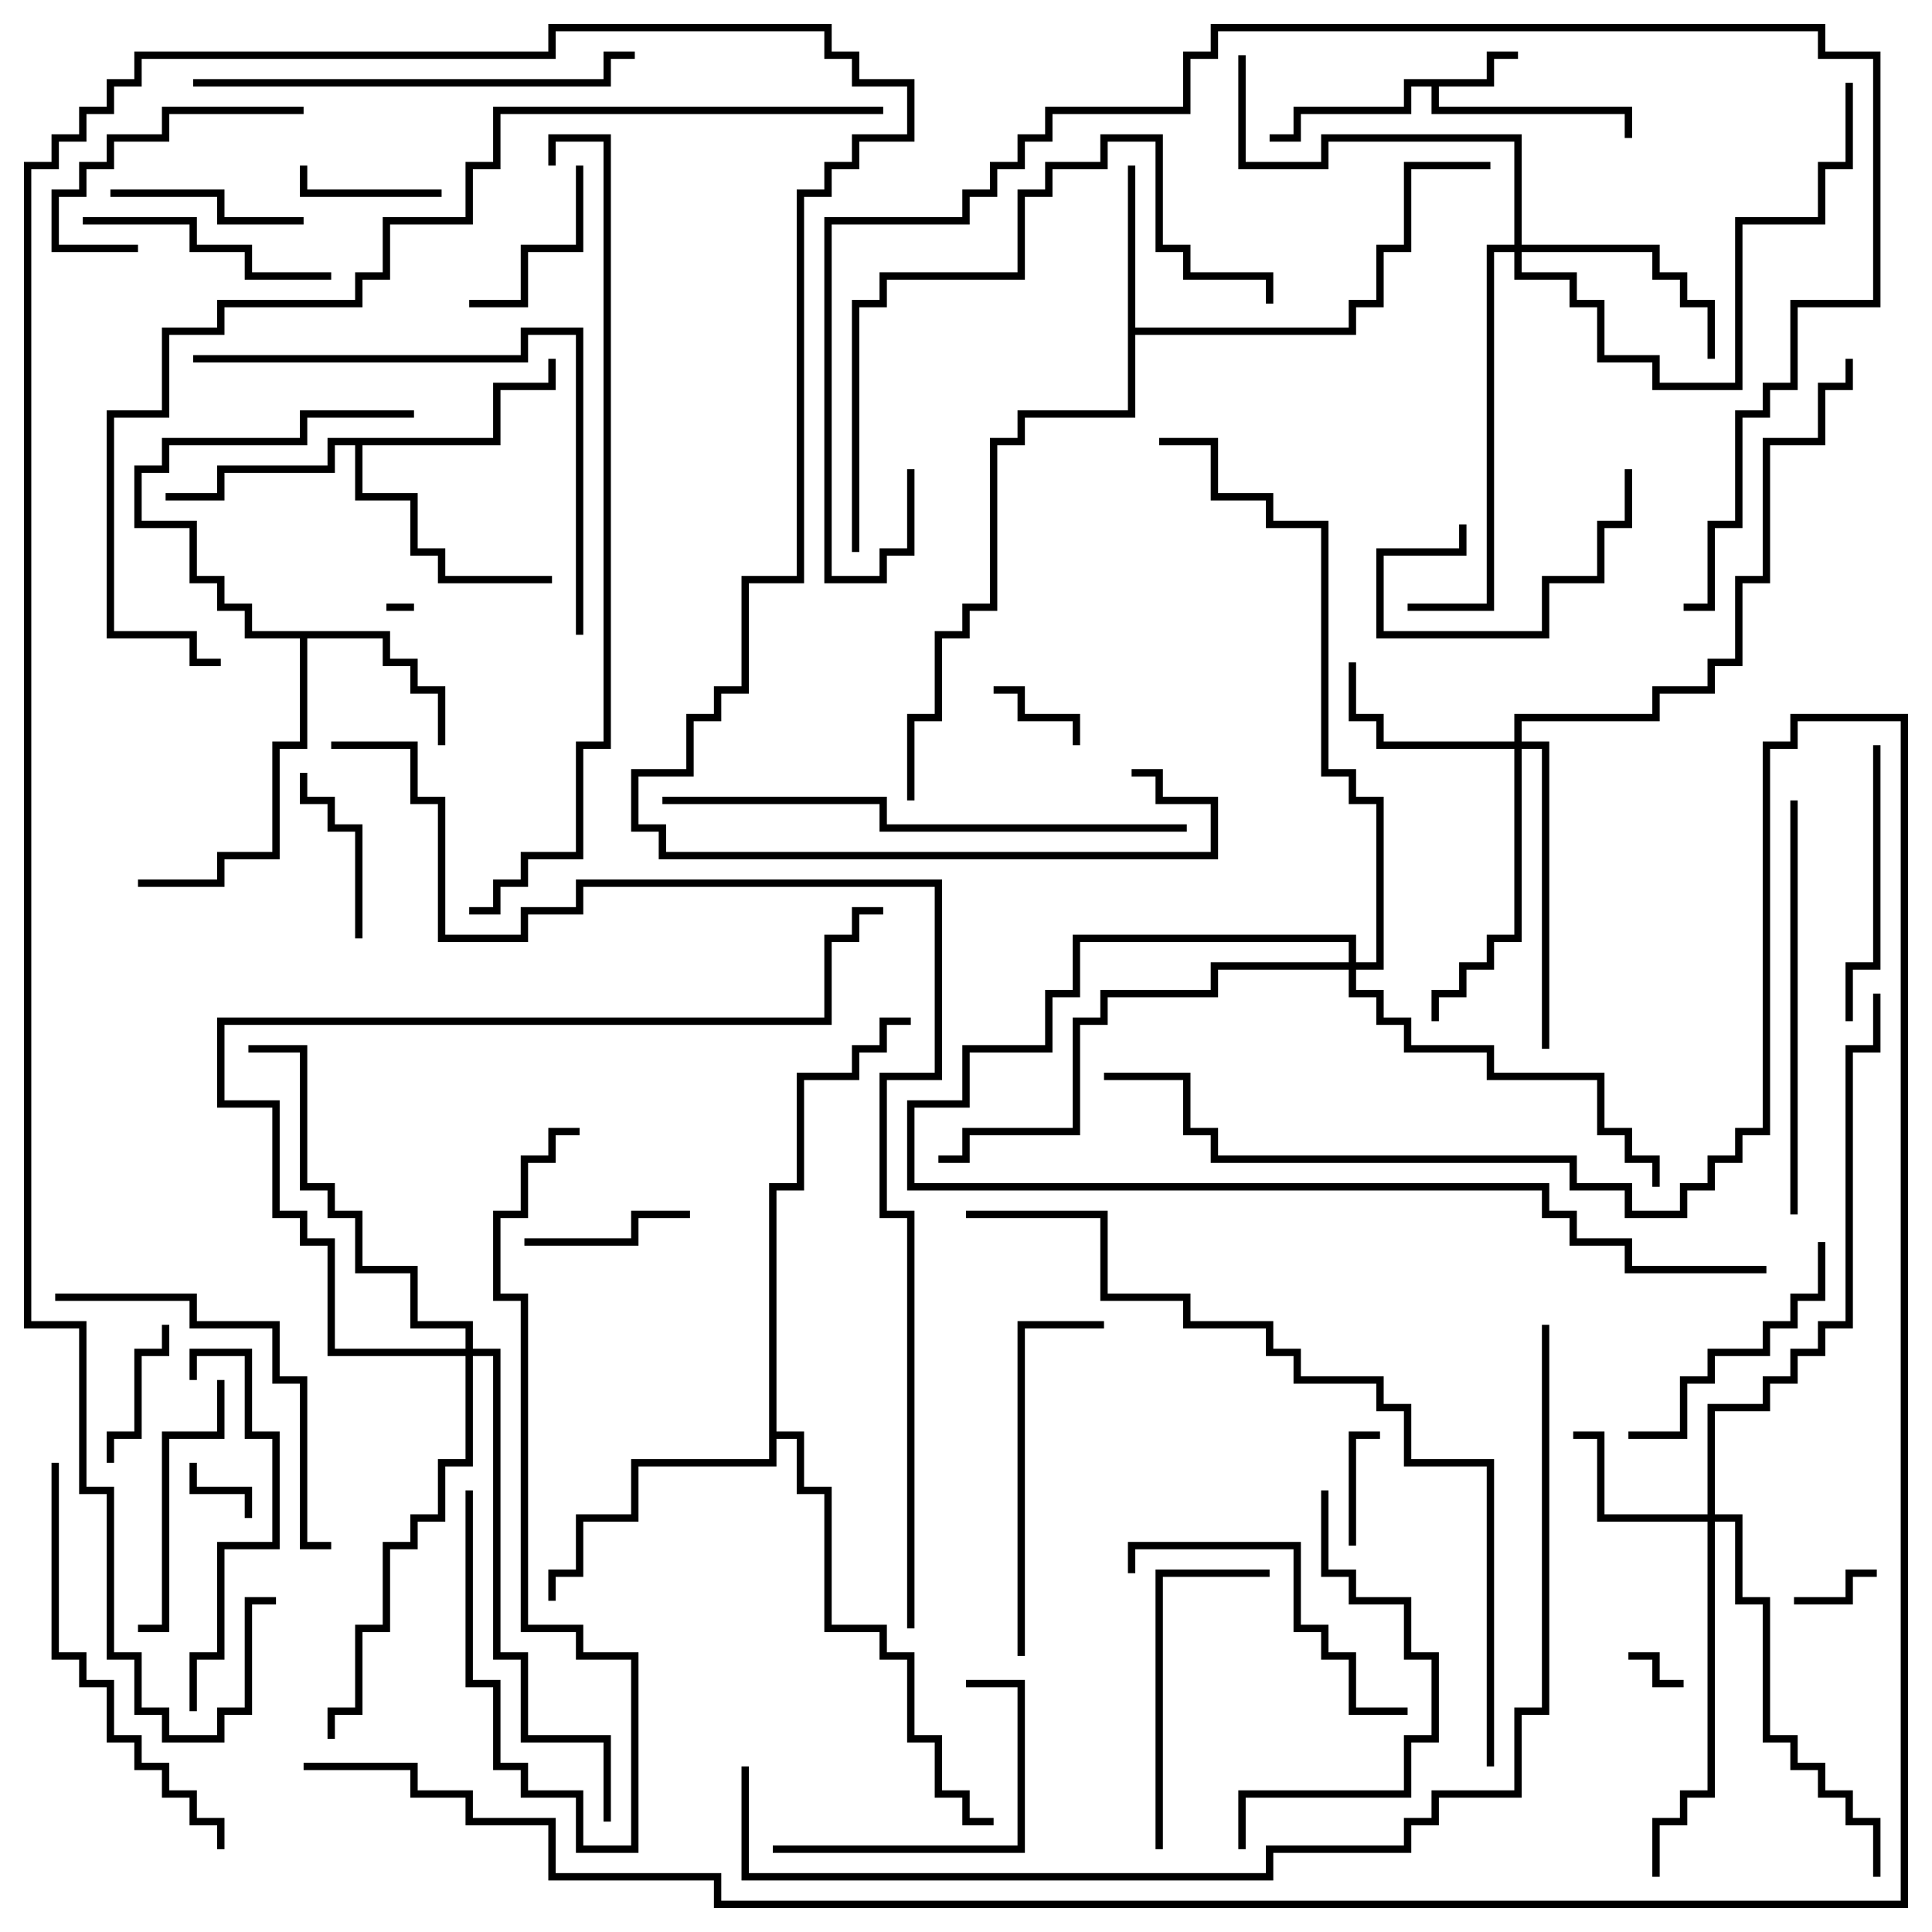 <svg version="1.1" width="105" height="105" xmlns="http://www.w3.org/2000/svg"><path d="M80.8,4.3L80.8,2.8L82.5,2.8L82.5,3.2L81.2,3.2L81.2,4.7L78.2,4.7L78.2,5.8L88.7,5.8L88.7,7.5L88.3,7.5L88.3,6.2L77.8,6.2L77.8,4.7L76.7,4.7L76.7,6.2L70.7,6.2L70.7,7.7L69,7.7L69,7.3L70.3,7.3L70.3,5.8L76.3,5.8L76.3,4.3z" stroke="none"/><path d="M61.3,9L61.7,9L61.7,17.8L73.3,17.8L73.3,16.3L74.8,16.3L74.8,13.3L76.3,13.3L76.3,8.8L81,8.8L81,9.2L76.7,9.2L76.7,13.7L75.2,13.7L75.2,16.7L73.7,16.7L73.7,18.2L61.7,18.2L61.7,22.7L55.7,22.7L55.7,24.2L54.2,24.2L54.2,33.2L52.7,33.2L52.7,34.7L51.2,34.7L51.2,39.2L49.7,39.2L49.7,43.5L49.3,43.5L49.3,38.8L50.8,38.8L50.8,34.3L52.3,34.3L52.3,32.8L53.8,32.8L53.8,23.8L55.3,23.8L55.3,22.3L61.3,22.3z" stroke="none"/><path d="M21.2,34.3L21.2,35.8L22.7,35.8L22.7,37.3L24.2,37.3L24.2,40.5L23.8,40.5L23.8,37.7L22.3,37.7L22.3,36.2L20.8,36.2L20.8,34.7L16.7,34.7L16.7,40.7L15.2,40.7L15.2,46.7L12.2,46.7L12.2,48.2L7.5,48.2L7.5,47.8L11.8,47.8L11.8,46.3L14.8,46.3L14.8,40.3L16.3,40.3L16.3,34.7L13.3,34.7L13.3,33.2L11.8,33.2L11.8,31.7L10.3,31.7L10.3,28.7L7.3,28.7L7.3,25.3L8.8,25.3L8.8,23.8L16.3,23.8L16.3,22.3L22.5,22.3L22.5,22.7L16.7,22.7L16.7,24.2L9.2,24.2L9.2,25.7L7.7,25.7L7.7,28.3L10.7,28.3L10.7,31.3L12.2,31.3L12.2,32.8L13.7,32.8L13.7,34.3z" stroke="none"/><path d="M26.8,23.8L26.8,20.8L29.8,20.8L29.8,19.5L30.2,19.5L30.2,21.2L27.2,21.2L27.2,24.2L19.7,24.2L19.7,26.8L22.7,26.8L22.7,29.8L24.2,29.8L24.2,31.3L30,31.3L30,31.7L23.8,31.7L23.8,30.2L22.3,30.2L22.3,27.2L19.3,27.2L19.3,24.2L18.2,24.2L18.2,25.7L12.2,25.7L12.2,27.2L9,27.2L9,26.8L11.8,26.8L11.8,25.3L17.8,25.3L17.8,23.8z" stroke="none"/><path d="M41.8,64.3L43.3,64.3L43.3,58.3L46.3,58.3L46.3,56.8L47.8,56.8L47.8,55.3L49.5,55.3L49.5,55.7L48.2,55.7L48.2,57.2L46.7,57.2L46.7,58.7L43.7,58.7L43.7,64.7L42.2,64.7L42.2,77.8L43.7,77.8L43.7,80.8L45.2,80.8L45.2,88.3L48.2,88.3L48.2,89.8L49.7,89.8L49.7,94.3L51.2,94.3L51.2,97.3L52.7,97.3L52.7,98.8L54,98.8L54,99.2L52.3,99.2L52.3,97.7L50.8,97.7L50.8,94.7L49.3,94.7L49.3,90.2L47.8,90.2L47.8,88.7L44.8,88.7L44.8,81.2L43.3,81.2L43.3,78.2L42.2,78.2L42.2,79.7L34.7,79.7L34.7,82.7L31.7,82.7L31.7,85.7L30.2,85.7L30.2,87L29.8,87L29.8,85.3L31.3,85.3L31.3,82.3L34.3,82.3L34.3,79.3L41.8,79.3z" stroke="none"/><path d="M92.8,82.3L92.8,76.3L95.8,76.3L95.8,74.8L97.3,74.8L97.3,73.3L98.8,73.3L98.8,71.8L100.3,71.8L100.3,56.8L101.8,56.8L101.8,54L102.2,54L102.2,57.2L100.7,57.2L100.7,72.2L99.2,72.2L99.2,73.7L97.7,73.7L97.7,75.2L96.2,75.2L96.2,76.7L93.2,76.7L93.2,82.3L94.7,82.3L94.7,86.8L96.2,86.8L96.2,94.3L97.7,94.3L97.7,95.8L99.2,95.8L99.2,97.3L100.7,97.3L100.7,98.8L102.2,98.8L102.2,102L101.8,102L101.8,99.2L100.3,99.2L100.3,97.7L98.8,97.7L98.8,96.2L97.3,96.2L97.3,94.7L95.8,94.7L95.8,87.2L94.3,87.2L94.3,82.7L93.2,82.7L93.2,97.7L91.7,97.7L91.7,99.2L90.2,99.2L90.2,102L89.8,102L89.8,98.8L91.3,98.8L91.3,97.3L92.8,97.3L92.8,82.7L86.8,82.7L86.8,78.2L85.5,78.2L85.5,77.8L87.2,77.8L87.2,82.3z" stroke="none"/><path d="M82.3,40.3L82.3,38.8L89.8,38.8L89.8,37.3L92.8,37.3L92.8,35.8L94.3,35.8L94.3,31.3L95.8,31.3L95.8,23.8L98.8,23.8L98.8,20.8L100.3,20.8L100.3,19.5L100.7,19.5L100.7,21.2L99.2,21.2L99.2,24.2L96.2,24.2L96.2,31.7L94.7,31.7L94.7,36.2L93.2,36.2L93.2,37.7L90.2,37.7L90.2,39.2L82.7,39.2L82.7,40.3L84.2,40.3L84.2,57L83.8,57L83.8,40.7L82.7,40.7L82.7,51.2L81.2,51.2L81.2,52.7L79.7,52.7L79.7,54.2L78.2,54.2L78.2,55.5L77.8,55.5L77.8,53.8L79.3,53.8L79.3,52.3L80.8,52.3L80.8,50.8L82.3,50.8L82.3,40.7L74.8,40.7L74.8,39.2L73.3,39.2L73.3,36L73.7,36L73.7,38.8L75.2,38.8L75.2,40.3z" stroke="none"/><path d="M82.3,13.3L82.3,7.7L72.2,7.7L72.2,9.2L67.3,9.2L67.3,3L67.7,3L67.7,8.8L71.8,8.8L71.8,7.3L82.7,7.3L82.7,13.3L90.2,13.3L90.2,14.8L91.7,14.8L91.7,16.3L93.2,16.3L93.2,19.5L92.8,19.5L92.8,16.7L91.3,16.7L91.3,15.2L89.8,15.2L89.8,13.7L82.7,13.7L82.7,14.8L85.7,14.8L85.7,16.3L87.2,16.3L87.2,19.3L90.2,19.3L90.2,20.8L94.3,20.8L94.3,11.8L98.8,11.8L98.8,8.8L100.3,8.8L100.3,4.5L100.7,4.5L100.7,9.2L99.2,9.2L99.2,12.2L94.7,12.2L94.7,21.2L89.8,21.2L89.8,19.7L86.8,19.7L86.8,16.7L85.3,16.7L85.3,15.2L82.3,15.2L82.3,13.7L81.2,13.7L81.2,33.2L76.5,33.2L76.5,32.8L80.8,32.8L80.8,13.3z" stroke="none"/><path d="M73.3,52.3L73.3,51.2L58.7,51.2L58.7,54.2L57.2,54.2L57.2,57.2L52.7,57.2L52.7,60.2L49.7,60.2L49.7,64.3L84.2,64.3L84.2,65.8L85.7,65.8L85.7,67.3L88.7,67.3L88.7,68.8L96,68.8L96,69.2L88.3,69.2L88.3,67.7L85.3,67.7L85.3,66.2L83.8,66.2L83.8,64.7L49.3,64.7L49.3,59.8L52.3,59.8L52.3,56.8L56.8,56.8L56.8,53.8L58.3,53.8L58.3,50.8L73.7,50.8L73.7,52.3L74.8,52.3L74.8,43.7L73.3,43.7L73.3,42.2L71.8,42.2L71.8,28.7L68.8,28.7L68.8,27.2L65.8,27.2L65.8,24.2L63,24.2L63,23.8L66.2,23.8L66.2,26.8L69.2,26.8L69.2,28.3L72.2,28.3L72.2,41.8L73.7,41.8L73.7,43.3L75.2,43.3L75.2,52.7L73.7,52.7L73.7,53.8L75.2,53.8L75.2,55.3L76.7,55.3L76.7,56.8L81.2,56.8L81.2,58.3L87.2,58.3L87.2,61.3L88.7,61.3L88.7,62.8L90.2,62.8L90.2,64.5L89.8,64.5L89.8,63.2L88.3,63.2L88.3,61.7L86.8,61.7L86.8,58.7L80.8,58.7L80.8,57.2L76.3,57.2L76.3,55.7L74.8,55.7L74.8,54.2L73.3,54.2L73.3,52.7L66.2,52.7L66.2,54.2L60.2,54.2L60.2,55.7L58.7,55.7L58.7,61.7L52.7,61.7L52.7,63.2L51,63.2L51,62.8L52.3,62.8L52.3,61.3L58.3,61.3L58.3,55.3L59.8,55.3L59.8,53.8L65.8,53.8L65.8,52.3z" stroke="none"/><path d="M25.3,73.3L25.3,72.2L22.3,72.2L22.3,69.2L19.3,69.2L19.3,66.2L17.8,66.2L17.8,64.7L16.3,64.7L16.3,57.2L13.5,57.2L13.5,56.8L16.7,56.8L16.7,64.3L18.2,64.3L18.2,65.8L19.7,65.8L19.7,68.8L22.7,68.8L22.7,71.8L25.7,71.8L25.7,73.3L27.2,73.3L27.2,89.8L28.7,89.8L28.7,94.3L33.2,94.3L33.2,99L32.8,99L32.8,94.7L28.3,94.7L28.3,90.2L26.8,90.2L26.8,73.7L25.7,73.7L25.7,79.7L24.2,79.7L24.2,82.7L22.7,82.7L22.7,84.2L21.2,84.2L21.2,88.7L19.7,88.7L19.7,93.2L18.2,93.2L18.2,94.5L17.8,94.5L17.8,92.8L19.3,92.8L19.3,88.3L20.8,88.3L20.8,83.8L22.3,83.8L22.3,82.3L23.8,82.3L23.8,79.3L25.3,79.3L25.3,73.7L17.8,73.7L17.8,67.7L16.3,67.7L16.3,66.2L14.8,66.2L14.8,60.2L11.8,60.2L11.8,55.3L44.8,55.3L44.8,50.8L46.3,50.8L46.3,49.3L48,49.3L48,49.7L46.7,49.7L46.7,51.2L45.2,51.2L45.2,55.7L12.2,55.7L12.2,59.8L15.2,59.8L15.2,65.8L16.7,65.8L16.7,67.3L18.2,67.3L18.2,73.3z" stroke="none"/><path d="M21,33.2L21,32.8L22.5,32.8L22.5,33.2z" stroke="none"/><path d="M91.5,91.3L91.5,91.7L89.8,91.7L89.8,90.2L88.5,90.2L88.5,89.8L90.2,89.8L90.2,91.3z" stroke="none"/><path d="M13.7,82.5L13.3,82.5L13.3,81.2L10.3,81.2L10.3,79.5L10.7,79.5L10.7,80.8L13.7,80.8z" stroke="none"/><path d="M97.5,87.2L97.5,86.8L100.3,86.8L100.3,85.3L102,85.3L102,85.7L100.7,85.7L100.7,87.2z" stroke="none"/><path d="M58.7,40.5L58.3,40.5L58.3,39.2L55.3,39.2L55.3,37.7L54,37.7L54,37.3L55.7,37.3L55.7,38.8L58.7,38.8z" stroke="none"/><path d="M73.7,84L73.3,84L73.3,77.8L75,77.8L75,78.2L73.7,78.2z" stroke="none"/><path d="M24,10.3L24,10.7L16.3,10.7L16.3,9L16.7,9L16.7,10.3z" stroke="none"/><path d="M6.2,79.5L5.8,79.5L5.8,77.8L7.3,77.8L7.3,73.3L8.8,73.3L8.8,72L9.2,72L9.2,73.7L7.7,73.7L7.7,78.2L6.2,78.2z" stroke="none"/><path d="M28.5,67.7L28.5,67.3L34.3,67.3L34.3,65.8L37.5,65.8L37.5,66.2L34.7,66.2L34.7,67.7z" stroke="none"/><path d="M79.3,28.5L79.7,28.5L79.7,30.2L75.2,30.2L75.2,34.3L83.8,34.3L83.8,31.3L86.8,31.3L86.8,28.3L88.3,28.3L88.3,25.5L88.7,25.5L88.7,28.7L87.2,28.7L87.2,31.7L84.2,31.7L84.2,34.7L74.8,34.7L74.8,29.8L79.3,29.8z" stroke="none"/><path d="M19.7,51L19.3,51L19.3,45.2L17.8,45.2L17.8,43.7L16.3,43.7L16.3,42L16.7,42L16.7,43.3L18.2,43.3L18.2,44.8L19.7,44.8z" stroke="none"/><path d="M25.5,16.7L25.5,16.3L28.3,16.3L28.3,13.3L31.3,13.3L31.3,9L31.7,9L31.7,13.7L28.7,13.7L28.7,16.7z" stroke="none"/><path d="M16.5,11.8L16.5,12.2L11.8,12.2L11.8,10.7L6,10.7L6,10.3L12.2,10.3L12.2,11.8z" stroke="none"/><path d="M16.5,5.8L16.5,6.2L9.2,6.2L9.2,7.7L6.2,7.7L6.2,9.2L4.7,9.2L4.7,10.7L3.2,10.7L3.2,13.3L7.5,13.3L7.5,13.7L2.8,13.7L2.8,10.3L4.3,10.3L4.3,8.8L5.8,8.8L5.8,7.3L8.8,7.3L8.8,5.8z" stroke="none"/><path d="M4.5,12.2L4.5,11.8L10.7,11.8L10.7,13.3L13.7,13.3L13.7,14.8L18,14.8L18,15.2L13.3,15.2L13.3,13.7L10.3,13.7L10.3,12.2z" stroke="none"/><path d="M42,100.7L42,100.3L55.3,100.3L55.3,91.7L52.5,91.7L52.5,91.3L55.7,91.3L55.7,100.7z" stroke="none"/><path d="M11.8,75L12.2,75L12.2,78.2L9.2,78.2L9.2,88.7L7.5,88.7L7.5,88.3L8.8,88.3L8.8,77.8L11.8,77.8z" stroke="none"/><path d="M88.5,78.2L88.5,77.8L91.3,77.8L91.3,74.8L92.8,74.8L92.8,73.3L95.8,73.3L95.8,71.8L97.3,71.8L97.3,70.3L98.8,70.3L98.8,67.5L99.2,67.5L99.2,70.7L97.7,70.7L97.7,72.2L96.2,72.2L96.2,73.7L93.2,73.7L93.2,75.2L91.7,75.2L91.7,78.2z" stroke="none"/><path d="M101.8,40.5L102.2,40.5L102.2,52.7L100.7,52.7L100.7,55.5L100.3,55.5L100.3,52.3L101.8,52.3z" stroke="none"/><path d="M63.2,100.5L62.8,100.5L62.8,85.3L69,85.3L69,85.7L63.2,85.7z" stroke="none"/><path d="M61.7,85.5L61.3,85.5L61.3,83.8L70.7,83.8L70.7,88.3L72.2,88.3L72.2,89.8L73.7,89.8L73.7,92.8L76.5,92.8L76.5,93.2L73.3,93.2L73.3,90.2L71.8,90.2L71.8,88.7L70.3,88.7L70.3,84.2L61.7,84.2z" stroke="none"/><path d="M10.7,93L10.3,93L10.3,89.8L11.8,89.8L11.8,83.8L14.8,83.8L14.8,78.2L13.3,78.2L13.3,73.7L10.7,73.7L10.7,75L10.3,75L10.3,73.3L13.7,73.3L13.7,77.8L15.2,77.8L15.2,84.2L12.2,84.2L12.2,90.2L10.7,90.2z" stroke="none"/><path d="M55.7,90L55.3,90L55.3,71.8L60,71.8L60,72.2L55.7,72.2z" stroke="none"/><path d="M71.8,81L72.2,81L72.2,85.3L73.7,85.3L73.7,86.8L76.7,86.8L76.7,89.8L78.2,89.8L78.2,94.7L76.7,94.7L76.7,97.7L67.7,97.7L67.7,100.5L67.3,100.5L67.3,97.3L76.3,97.3L76.3,94.3L77.8,94.3L77.8,90.2L76.3,90.2L76.3,87.2L73.3,87.2L73.3,85.7L71.8,85.7z" stroke="none"/><path d="M18,83.8L18,84.2L16.3,84.2L16.3,75.2L14.8,75.2L14.8,72.2L10.3,72.2L10.3,70.7L3,70.7L3,70.3L10.7,70.3L10.7,71.8L15.2,71.8L15.2,74.8L16.7,74.8L16.7,83.8z" stroke="none"/><path d="M31.5,61.3L31.5,61.7L30.2,61.7L30.2,63.2L28.7,63.2L28.7,66.2L27.2,66.2L27.2,70.3L28.7,70.3L28.7,88.3L31.7,88.3L31.7,89.8L34.7,89.8L34.7,100.7L31.3,100.7L31.3,97.7L28.3,97.7L28.3,96.2L26.8,96.2L26.8,91.7L25.3,91.7L25.3,81L25.7,81L25.7,91.3L27.2,91.3L27.2,95.8L28.7,95.8L28.7,97.3L31.7,97.3L31.7,100.3L34.3,100.3L34.3,90.2L31.3,90.2L31.3,88.7L28.3,88.7L28.3,70.7L26.8,70.7L26.8,65.8L28.3,65.8L28.3,62.8L29.8,62.8L29.8,61.3z" stroke="none"/><path d="M97.3,43.5L97.7,43.5L97.7,66L97.3,66z" stroke="none"/><path d="M2.8,79.5L3.2,79.5L3.2,89.8L4.7,89.8L4.7,91.3L6.2,91.3L6.2,94.3L7.7,94.3L7.7,95.8L9.2,95.8L9.2,97.3L10.7,97.3L10.7,98.8L12.2,98.8L12.2,100.5L11.8,100.5L11.8,99.2L10.3,99.2L10.3,97.7L8.8,97.7L8.8,96.2L7.3,96.2L7.3,94.7L5.8,94.7L5.8,91.7L4.3,91.7L4.3,90.2L2.8,90.2z" stroke="none"/><path d="M10.5,4.7L10.5,4.3L32.8,4.3L32.8,2.8L34.5,2.8L34.5,3.2L33.2,3.2L33.2,4.7z" stroke="none"/><path d="M10.5,19.7L10.5,19.3L28.3,19.3L28.3,17.8L31.7,17.8L31.7,34.5L31.3,34.5L31.3,18.2L28.7,18.2L28.7,19.7z" stroke="none"/><path d="M46.7,30L46.3,30L46.3,16.3L47.8,16.3L47.8,14.8L55.3,14.8L55.3,10.3L56.8,10.3L56.8,8.8L59.8,8.8L59.8,7.3L63.2,7.3L63.2,13.3L64.7,13.3L64.7,14.8L69.2,14.8L69.2,16.5L68.8,16.5L68.8,15.2L64.3,15.2L64.3,13.7L62.8,13.7L62.8,7.7L60.2,7.7L60.2,9.2L57.2,9.2L57.2,10.7L55.7,10.7L55.7,15.2L48.2,15.2L48.2,16.7L46.7,16.7z" stroke="none"/><path d="M36,43.7L36,43.3L48.2,43.3L48.2,44.8L64.5,44.8L64.5,45.2L47.8,45.2L47.8,43.7z" stroke="none"/><path d="M25.5,49.7L25.5,49.3L26.8,49.3L26.8,47.8L28.3,47.8L28.3,46.3L31.3,46.3L31.3,40.3L32.8,40.3L32.8,7.7L30.2,7.7L30.2,9L29.8,9L29.8,7.3L33.2,7.3L33.2,40.7L31.7,40.7L31.7,46.7L28.7,46.7L28.7,48.2L27.2,48.2L27.2,49.7z" stroke="none"/><path d="M81.2,96L80.8,96L80.8,79.7L76.3,79.7L76.3,76.7L74.8,76.7L74.8,75.2L70.3,75.2L70.3,73.7L68.8,73.7L68.8,72.2L64.3,72.2L64.3,70.7L59.8,70.7L59.8,66.2L52.5,66.2L52.5,65.8L60.2,65.8L60.2,70.3L64.7,70.3L64.7,71.8L69.2,71.8L69.2,73.3L70.7,73.3L70.7,74.8L75.2,74.8L75.2,76.3L76.7,76.3L76.7,79.3L81.2,79.3z" stroke="none"/><path d="M49.3,25.5L49.7,25.5L49.7,30.2L48.2,30.2L48.2,31.7L44.8,31.7L44.8,11.8L52.3,11.8L52.3,10.3L53.8,10.3L53.8,8.8L55.3,8.8L55.3,7.3L56.8,7.3L56.8,5.8L64.3,5.8L64.3,2.8L65.8,2.8L65.8,1.3L99.2,1.3L99.2,2.8L102.2,2.8L102.2,16.7L97.7,16.7L97.7,21.2L96.2,21.2L96.2,22.7L94.7,22.7L94.7,28.7L93.2,28.7L93.2,33.2L91.5,33.2L91.5,32.8L92.8,32.8L92.8,28.3L94.3,28.3L94.3,22.3L95.8,22.3L95.8,20.8L97.3,20.8L97.3,16.3L101.8,16.3L101.8,3.2L98.8,3.2L98.8,1.7L66.2,1.7L66.2,3.2L64.7,3.2L64.7,6.2L57.2,6.2L57.2,7.7L55.7,7.7L55.7,9.2L54.2,9.2L54.2,10.7L52.7,10.7L52.7,12.2L45.2,12.2L45.2,31.3L47.8,31.3L47.8,29.8L49.3,29.8z" stroke="none"/><path d="M48,5.8L48,6.2L27.2,6.2L27.2,9.2L25.7,9.2L25.7,12.2L21.2,12.2L21.2,15.2L19.7,15.2L19.7,16.7L12.2,16.7L12.2,18.2L9.2,18.2L9.2,22.7L6.2,22.7L6.2,34.3L10.7,34.3L10.7,35.8L12,35.8L12,36.2L10.3,36.2L10.3,34.7L5.8,34.7L5.8,22.3L8.8,22.3L8.8,17.8L11.8,17.8L11.8,16.3L19.3,16.3L19.3,14.8L20.8,14.8L20.8,11.8L25.3,11.8L25.3,8.8L26.8,8.8L26.8,5.8z" stroke="none"/><path d="M83.8,72L84.2,72L84.2,93.2L82.7,93.2L82.7,97.7L78.2,97.7L78.2,99.2L76.7,99.2L76.7,100.7L69.2,100.7L69.2,102.2L40.3,102.2L40.3,96L40.7,96L40.7,101.8L68.8,101.8L68.8,100.3L76.3,100.3L76.3,98.8L77.8,98.8L77.8,97.3L82.3,97.3L82.3,92.8L83.8,92.8z" stroke="none"/><path d="M49.7,88.5L49.3,88.5L49.3,66.2L47.8,66.2L47.8,58.3L50.8,58.3L50.8,48.2L31.7,48.2L31.7,49.7L28.7,49.7L28.7,51.2L23.8,51.2L23.8,43.7L22.3,43.7L22.3,40.7L18,40.7L18,40.3L22.7,40.3L22.7,43.3L24.2,43.3L24.2,50.8L28.3,50.8L28.3,49.3L31.3,49.3L31.3,47.8L51.2,47.8L51.2,58.7L48.2,58.7L48.2,65.8L49.7,65.8z" stroke="none"/><path d="M16.5,96.2L16.5,95.8L22.7,95.8L22.7,97.3L25.7,97.3L25.7,98.8L30.2,98.8L30.2,101.8L39.2,101.8L39.2,103.3L103.3,103.3L103.3,39.2L97.7,39.2L97.7,40.7L96.2,40.7L96.2,61.7L94.7,61.7L94.7,63.2L93.2,63.2L93.2,64.7L91.7,64.7L91.7,66.2L88.3,66.2L88.3,64.7L85.3,64.7L85.3,63.2L65.8,63.2L65.8,61.7L64.3,61.7L64.3,58.7L60,58.7L60,58.3L64.7,58.3L64.7,61.3L66.2,61.3L66.2,62.8L85.7,62.8L85.7,64.3L88.7,64.3L88.7,65.8L91.3,65.8L91.3,64.3L92.8,64.3L92.8,62.8L94.3,62.8L94.3,61.3L95.8,61.3L95.8,40.3L97.3,40.3L97.3,38.8L103.7,38.8L103.7,103.7L38.8,103.7L38.8,102.2L29.8,102.2L29.8,99.2L25.3,99.2L25.3,97.7L22.3,97.7L22.3,96.2z" stroke="none"/><path d="M15,86.8L15,87.2L13.7,87.2L13.7,93.2L12.2,93.2L12.2,94.7L8.8,94.7L8.8,93.2L7.3,93.2L7.3,90.2L5.8,90.2L5.8,81.2L4.3,81.2L4.3,72.2L1.3,72.2L1.3,8.8L2.8,8.8L2.8,7.3L4.3,7.3L4.3,5.8L5.8,5.8L5.8,4.3L7.3,4.3L7.3,2.8L29.8,2.8L29.8,1.3L45.2,1.3L45.2,2.8L46.7,2.8L46.7,4.3L49.7,4.3L49.7,7.7L46.7,7.7L46.7,9.2L45.2,9.2L45.2,10.7L43.7,10.7L43.7,31.7L40.7,31.7L40.7,37.7L39.2,37.7L39.2,39.2L37.7,39.2L37.7,42.2L34.7,42.2L34.7,44.8L36.2,44.8L36.2,46.3L65.8,46.3L65.8,43.7L62.8,43.7L62.8,42.2L61.5,42.2L61.5,41.8L63.2,41.8L63.2,43.3L66.2,43.3L66.2,46.7L35.8,46.7L35.8,45.2L34.3,45.2L34.3,41.8L37.3,41.8L37.3,38.8L38.8,38.8L38.8,37.3L40.3,37.3L40.3,31.3L43.3,31.3L43.3,10.3L44.8,10.3L44.8,8.8L46.3,8.8L46.3,7.3L49.3,7.3L49.3,4.7L46.3,4.7L46.3,3.2L44.8,3.2L44.8,1.7L30.2,1.7L30.2,3.2L7.7,3.2L7.7,4.7L6.2,4.7L6.2,6.2L4.7,6.2L4.7,7.7L3.2,7.7L3.2,9.2L1.7,9.2L1.7,71.8L4.7,71.8L4.7,80.8L6.2,80.8L6.2,89.8L7.7,89.8L7.7,92.8L9.2,92.8L9.2,94.3L11.8,94.3L11.8,92.8L13.3,92.8L13.3,86.8z" stroke="none"/></svg>
